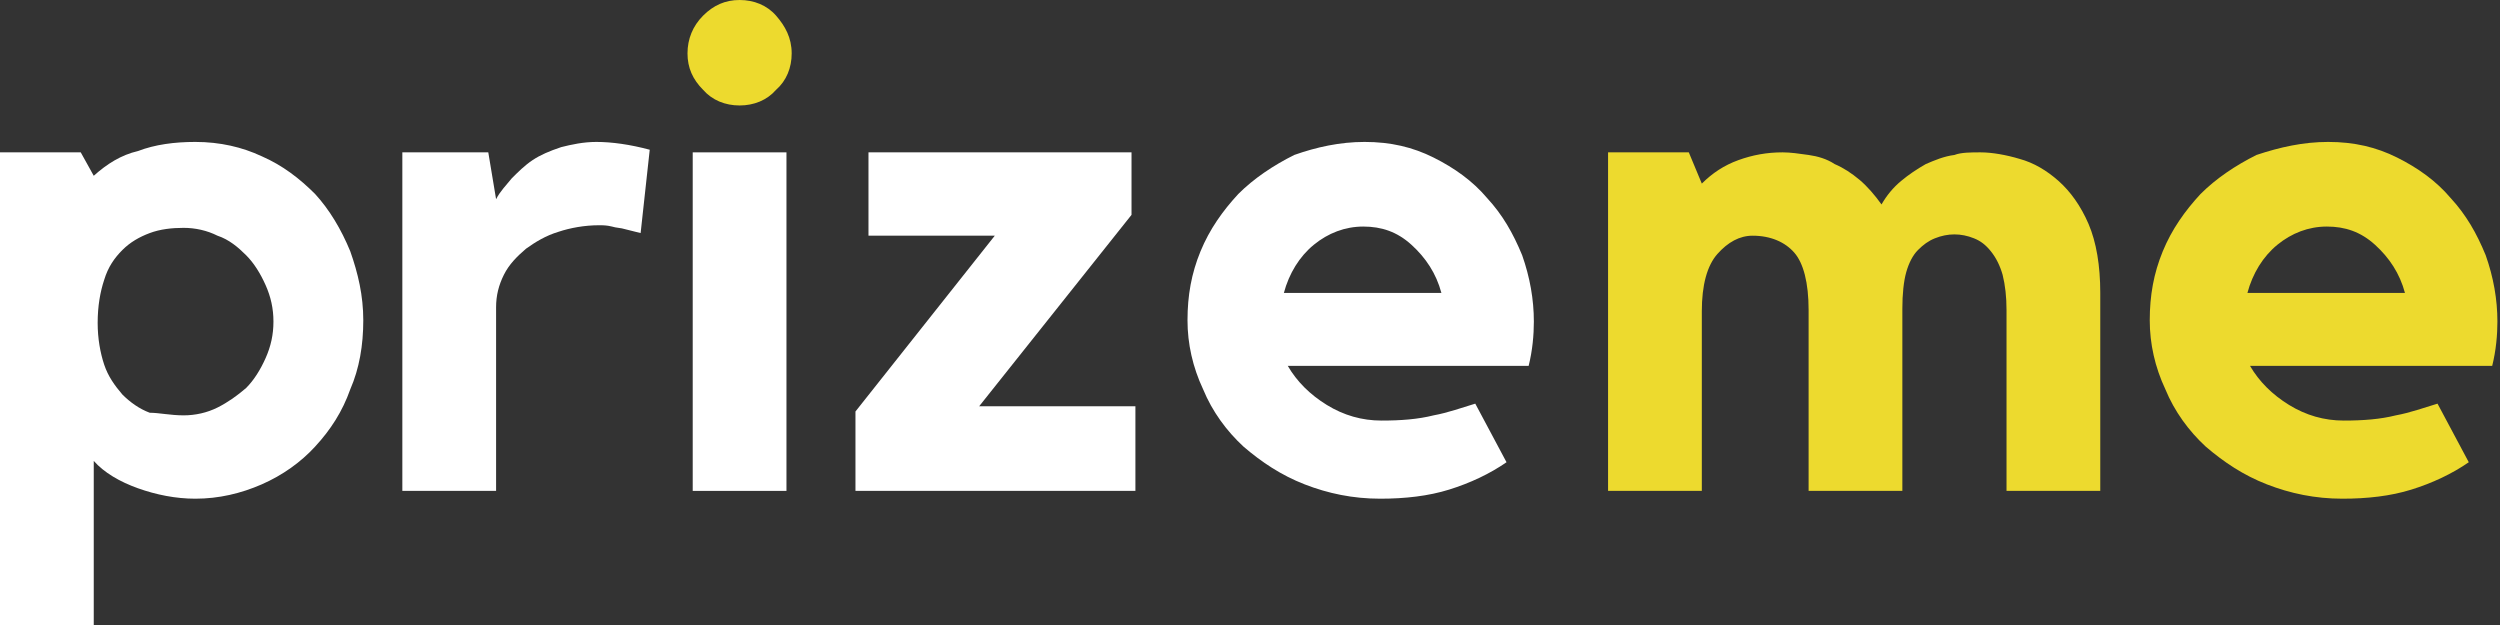 <svg width="140" height="35" viewBox="0 0 140 35" fill="none" xmlns="http://www.w3.org/2000/svg">
<rect x="0" y="0" width="140" height="35" fill="#333333" stroke="none"/>
<path d="M10.938 7.948C12.323 7.948 13.563 8.239 14.656 8.75C15.823 9.26 16.771 9.989 17.646 10.864C18.448 11.739 19.104 12.833 19.615 14.073C20.052 15.312 20.344 16.552 20.344 17.937C20.344 19.323 20.125 20.635 19.615 21.802C19.177 23.041 18.521 24.062 17.646 25.01C16.844 25.885 15.823 26.614 14.656 27.125C13.49 27.635 12.25 27.927 10.938 27.927C9.844 27.927 8.75 27.708 7.729 27.344C6.708 26.979 5.833 26.469 5.25 25.812V35H0V8.531H4.521L5.25 9.844C5.979 9.187 6.781 8.677 7.729 8.458C8.677 8.094 9.771 7.948 10.938 7.948ZM10.281 23.26C10.938 23.26 11.594 23.114 12.177 22.823C12.761 22.531 13.271 22.166 13.781 21.729C14.219 21.291 14.583 20.708 14.875 20.052C15.167 19.396 15.313 18.739 15.313 18.01C15.313 17.281 15.167 16.625 14.875 15.969C14.583 15.312 14.219 14.729 13.781 14.291C13.344 13.854 12.833 13.416 12.177 13.198C11.594 12.906 10.938 12.76 10.281 12.76C9.625 12.76 8.969 12.833 8.385 13.052C7.802 13.271 7.292 13.562 6.854 14C6.417 14.437 6.052 14.948 5.833 15.677C5.615 16.333 5.469 17.135 5.469 18.083C5.469 18.958 5.615 19.76 5.833 20.416C6.052 21.073 6.417 21.583 6.854 22.094C7.292 22.531 7.802 22.896 8.385 23.114C8.896 23.114 9.552 23.26 10.281 23.26Z" fill="white"/>
<path d="M27.781 11.156C28 10.718 28.364 10.354 28.656 9.989C29.021 9.625 29.385 9.26 29.823 8.968C30.26 8.677 30.771 8.458 31.427 8.239C32.01 8.093 32.667 7.948 33.396 7.948C34.271 7.948 35.292 8.093 36.385 8.385L35.875 13.052C35.583 12.979 35.292 12.906 35 12.833C34.781 12.76 34.49 12.76 34.271 12.687C33.979 12.614 33.76 12.614 33.542 12.614C32.74 12.614 31.938 12.76 31.281 12.979C30.552 13.198 29.969 13.562 29.458 13.927C28.948 14.364 28.51 14.802 28.219 15.385C27.927 15.968 27.781 16.552 27.781 17.208V27.489H22.531V8.531H27.344L27.781 11.156Z" fill="white"/>
<path d="M44.042 27.49H38.792V8.532H44.042V27.49Z" fill="white"/>
<path d="M54.833 22.751H63.583V27.49H47.906V23.043L55.708 13.199H48.635V8.532H63.365V12.032L54.833 22.751Z" fill="white"/>
<path d="M76.417 7.948C77.875 7.948 79.115 8.239 80.281 8.823C81.448 9.406 82.469 10.135 83.271 11.083C84.146 12.031 84.729 13.052 85.24 14.291C85.677 15.531 85.896 16.77 85.896 18.01C85.896 18.739 85.823 19.614 85.604 20.489H72.115C72.625 21.364 73.354 22.093 74.302 22.677C75.25 23.26 76.271 23.552 77.365 23.552C78.459 23.552 79.406 23.479 80.281 23.26C81.084 23.114 81.886 22.823 82.615 22.604L84.365 25.885C83.417 26.541 82.323 27.052 81.156 27.416C79.99 27.781 78.677 27.927 77.292 27.927C75.761 27.927 74.375 27.635 73.063 27.125C71.75 26.614 70.656 25.885 69.636 25.01C68.688 24.135 67.885 23.041 67.375 21.802C66.792 20.562 66.5 19.25 66.5 17.937C66.5 16.552 66.719 15.312 67.229 14.073C67.74 12.833 68.469 11.812 69.344 10.864C70.219 9.989 71.313 9.26 72.479 8.677C73.719 8.239 75.031 7.948 76.417 7.948ZM80.719 16.406C80.427 15.312 79.844 14.437 79.042 13.708C78.24 12.979 77.365 12.687 76.344 12.687C75.323 12.687 74.375 13.052 73.573 13.708C72.771 14.364 72.188 15.312 71.896 16.406H80.719Z" fill="white"/>
<path d="M110.907 8.532C111.563 8.532 112.365 8.678 113.094 8.897C113.896 9.115 114.625 9.553 115.282 10.136C115.938 10.72 116.521 11.522 116.959 12.542C117.396 13.563 117.615 14.876 117.615 16.407V27.49H112.365V17.355C112.365 16.626 112.292 15.97 112.146 15.386C112 14.876 111.782 14.438 111.49 14.074C111.198 13.709 110.907 13.49 110.542 13.345C110.177 13.199 109.813 13.126 109.448 13.126C109.084 13.126 108.719 13.199 108.355 13.345C107.99 13.49 107.698 13.709 107.407 14.001C107.115 14.292 106.896 14.73 106.75 15.24C106.605 15.751 106.532 16.48 106.532 17.282V27.49H101.282V17.355C101.282 15.824 100.99 14.73 100.479 14.147C99.969 13.563 99.167 13.199 98.146 13.199C97.417 13.199 96.761 13.563 96.177 14.22C95.594 14.876 95.302 15.97 95.302 17.428V27.49H90.052V8.532H94.573L95.302 10.282C95.886 9.699 96.542 9.261 97.344 8.969C98.146 8.678 98.948 8.532 99.823 8.532C100.261 8.532 100.771 8.605 101.282 8.678C101.792 8.751 102.302 8.897 102.74 9.188C103.25 9.407 103.688 9.699 104.125 10.063C104.563 10.428 105 10.938 105.365 11.449C105.657 10.938 106.021 10.501 106.459 10.136C106.896 9.772 107.334 9.48 107.844 9.188C108.355 8.969 108.865 8.751 109.448 8.678C109.813 8.532 110.396 8.532 110.907 8.532Z" fill="#EDDA2E"/>
<path d="M130.376 7.948C131.834 7.948 133.073 8.239 134.24 8.823C135.407 9.406 136.428 10.135 137.23 11.083C138.105 12.031 138.688 13.052 139.198 14.291C139.636 15.531 139.855 16.77 139.855 18.01C139.855 18.739 139.782 19.614 139.563 20.489H126.001C126.511 21.364 127.24 22.093 128.188 22.677C129.136 23.26 130.157 23.552 131.251 23.552C132.344 23.552 133.292 23.479 134.167 23.26C134.969 23.114 135.771 22.823 136.501 22.604L138.251 25.885C137.303 26.541 136.209 27.052 135.042 27.416C133.876 27.781 132.563 27.927 131.178 27.927C129.646 27.927 128.261 27.635 126.948 27.125C125.636 26.614 124.542 25.885 123.521 25.01C122.573 24.135 121.771 23.041 121.261 21.802C120.678 20.562 120.386 19.25 120.386 17.937C120.386 16.552 120.605 15.312 121.115 14.073C121.626 12.833 122.355 11.812 123.23 10.864C124.105 9.989 125.198 9.26 126.365 8.677C127.678 8.239 128.99 7.948 130.376 7.948ZM134.678 16.406C134.386 15.312 133.803 14.437 133.001 13.708C132.198 12.979 131.323 12.687 130.303 12.687C129.282 12.687 128.334 13.052 127.532 13.708C126.73 14.364 126.146 15.312 125.855 16.406H134.678Z" fill="#EDDA2E"/>
<path d="M41.417 5.906C40.615 5.906 39.886 5.615 39.375 5.031C38.792 4.448 38.5 3.792 38.5 2.99C38.5 2.188 38.792 1.458 39.375 0.875C39.959 0.292 40.615 0 41.417 0C42.219 0 42.948 0.292 43.459 0.875C43.969 1.458 44.334 2.115 44.334 2.99C44.334 3.792 44.042 4.521 43.459 5.031C42.948 5.615 42.219 5.906 41.417 5.906Z" fill="#EDDA2E"/>
</svg>
